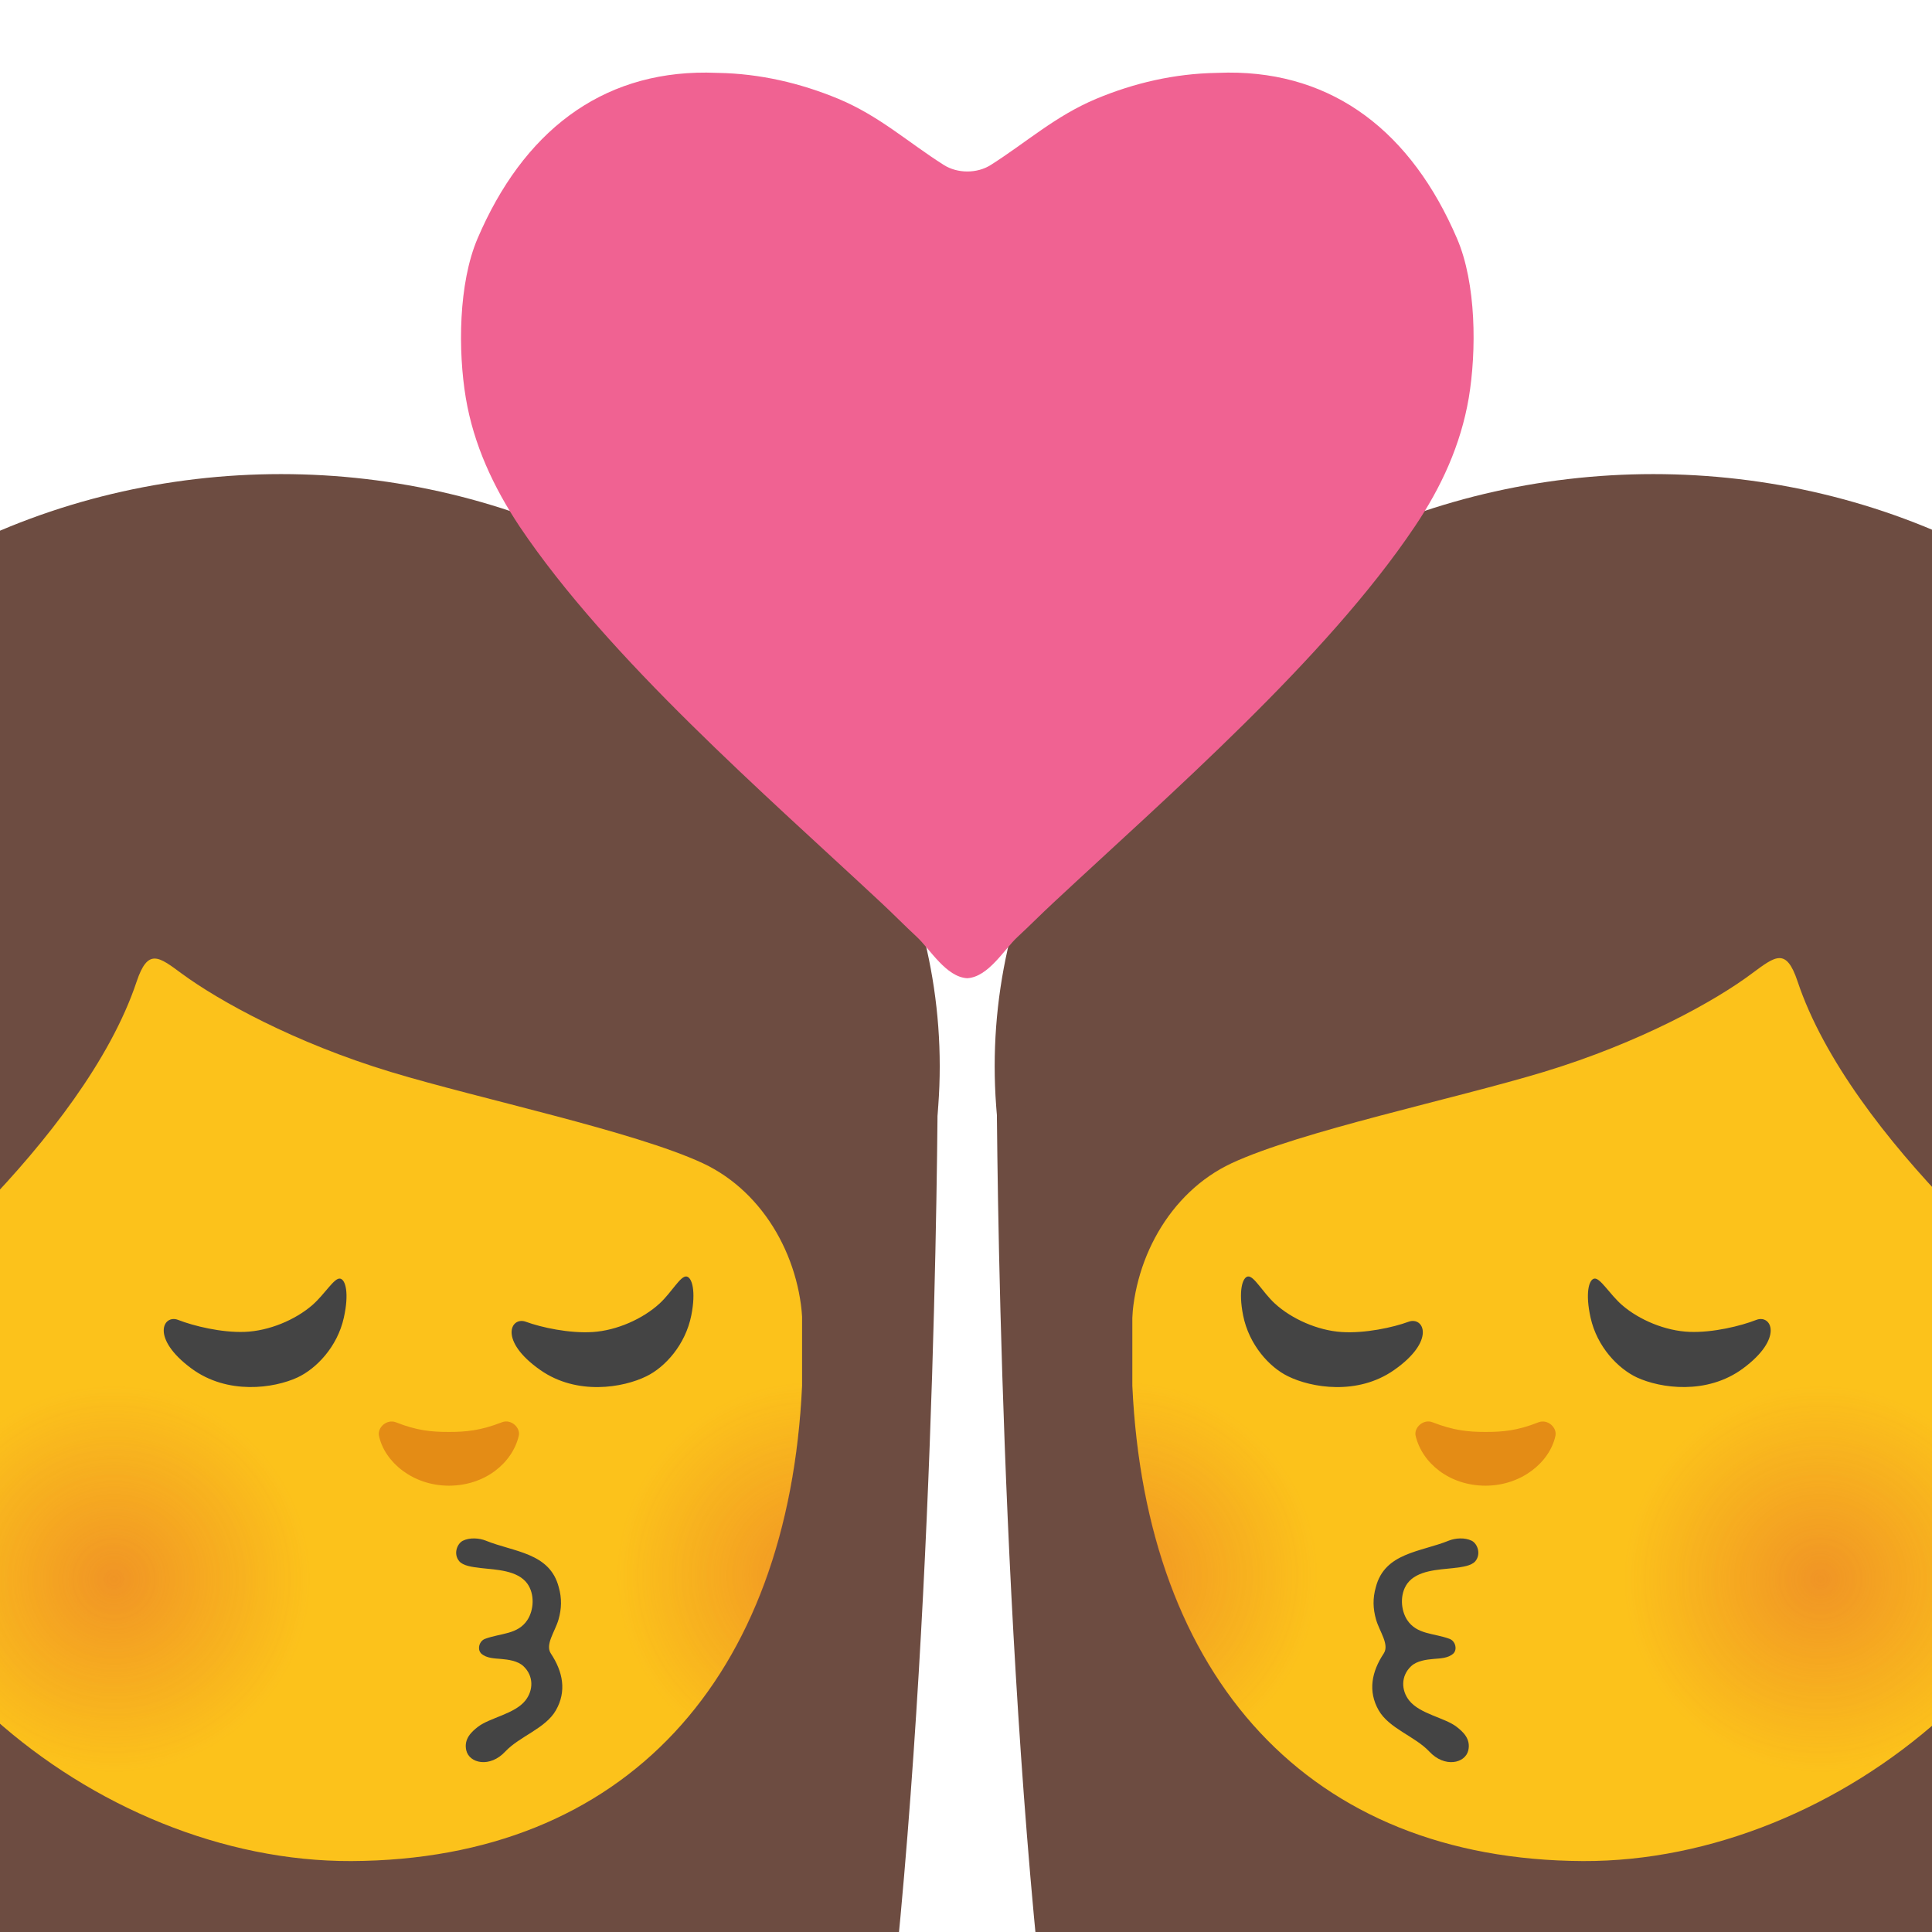 <?xml version='1.0' encoding='utf-8'?>
<svg xmlns="http://www.w3.org/2000/svg" width="534" height="534" version="1.1" xml:space="preserve" style="fill-rule:evenodd;clip-rule:evenodd;stroke-linejoin:round;stroke-miterlimit:2;" viewBox="0 0 128 128"><g transform="scale(0.24)"><g><g><g><path d="M246.375,551.209C258.875,434.625 258.875,295.417 258.875,295.417L-104.834,295.417C-104.834,295.417 -104.834,442.209 -89.334,551.209L246.375,551.209Z" style="fill:#6d4c41;fill-rule:nonzero;" /><ellipse cx="77.583" cy="294.334" rx="181.833" ry="163.458" style="fill:#6d4c41;" /><path d="M97,513.75C172.667,513.417 217.667,463.167 221.417,382.542L221.417,290.334C221.417,217.334 162.25,158.167 89.25,158.167L84.417,158.167C11.416,158.167 -47.75,217.334 -47.75,290.334L-47.75,377.75C-47.75,453.375 26.458,514.042 97,513.75Z" style="fill:#fcc21b;fill-rule:nonzero;" /><g><g><clipPath id="_clip1"><path d="M94.083,513.709C175.917,514.292 218.167,459.75 221.417,382.542L221.417,290.334C221.417,217.334 162.25,158.167 89.25,158.167L84.417,158.167C11.416,158.167 -47.75,217.334 -47.75,290.334L-47.75,377.75C-47.75,453.375 27.625,513.25 94.083,513.709Z" /></clipPath><g clip-path="url(#_clip1)"><g opacity="0.6"><g><path d="M242.919,485.05C214.836,495.175 183.836,480.925 173.627,453.175C163.419,425.467 177.836,394.759 205.919,384.634C233.919,374.55 265.002,388.842 275.253,416.55C285.461,444.3 270.961,474.967 242.919,485.05Z" style="fill:url(#_Radial2);fill-rule:nonzero;" /></g></g></g></g></g><g><g><clipPath id="_clip3"><path d="M94.083,513.709C175.917,514.292 218.167,459.75 221.417,382.542L221.417,290.334C221.417,217.334 162.25,158.167 89.25,158.167L84.417,158.167C11.416,158.167 -47.75,217.334 -47.75,290.334L-47.75,377.75C-47.75,453.375 27.625,513.25 94.083,513.709Z" /></clipPath><g clip-path="url(#_clip3)"><g opacity="0.6"><path d="M49.958,486.125C21.875,496.25 -9.125,482 -19.334,454.25C-29.542,426.542 -15.125,395.834 12.958,385.709C40.958,375.625 72.042,389.917 82.292,417.625C92.5,445.375 78,476.042 49.958,486.125Z" style="fill:url(#_Radial4);fill-rule:nonzero;" /></g></g></g></g><path d="M107.875,295.917C132.5,303.375 175.083,312.292 194.042,321.125C211.292,329.209 221.583,348.292 221.583,367.334L221.583,464.5L245.375,417.375L253.417,260.042L182.75,175.625L106.417,153.833L-1.625,153.833L-83.75,245.667L-85.125,477.584L-60.167,484.834L-68.959,365.959C-68.959,347.834 -62.459,379.875 -47.167,370.167C-32.875,361.125 23.25,314.334 37.708,271C40.833,261.667 43.791,264.042 50.208,268.792C60.375,276.25 81.208,287.834 107.875,295.917Z" style="fill:#6d4c41;fill-rule:nonzero;" /><path d="M109.292,392.625C115.167,394.959 119.208,395.292 123.917,395.292C128.625,395.292 132.667,394.917 138.542,392.625C141.042,391.625 143.75,394.084 143.208,396.375C141.417,403.917 133.833,410.125 123.917,410.125C114,410.125 106.167,403.625 104.625,396.375C104.125,394.084 106.75,391.667 109.292,392.625Z" style="fill:#e48c15;fill-rule:nonzero;" /><path d="M189.5,352.375C191.042,352.584 192.167,356.417 190.833,363.125C189.208,371.25 183.583,377.417 178.458,379.917C172.042,383.084 159.292,385.292 149.167,378.209C137.542,370.084 140.958,363.334 145.167,364.875C149.458,366.459 157.208,368.125 163.625,367.709C170.25,367.292 177.458,364.084 182.083,359.834C185.458,356.709 187.833,352.167 189.5,352.375ZM93.875,352.959C95.417,353.209 96.417,357.042 94.917,363.75C93.125,371.834 87.292,377.834 82.125,380.25C75.625,383.25 62.833,385.125 52.875,377.792C41.458,369.375 45.041,362.709 49.208,364.375C53.458,366.042 61.167,367.917 67.583,367.667C74.25,367.417 81.5,364.375 86.25,360.25C89.708,357.209 92.25,352.709 93.875,352.959Z" style="fill:#444;fill-rule:nonzero;" /><g><path d="M126.792,431C127.875,432.25 130.333,432.584 132.833,432.875C136.958,433.334 142.833,433.459 145.542,437.125C147.708,440.125 147.333,444.542 145.583,447.209C142.917,451.25 138.25,450.792 133.875,452.417C132.75,452.834 132.125,454.084 132.25,455.209C132.292,455.625 132.458,456.042 132.792,456.417C134.25,457.792 136.458,457.792 138.333,457.959C140.25,458.125 142.917,458.459 144.5,459.959C147.375,462.667 147.25,466.625 145.042,469.417C142.083,473.167 135.167,474.167 131.917,476.709C130.208,478.042 128,480 128.708,483.167C129.542,486.792 135.25,488.084 139.5,483.5C143.458,479.292 150.583,477.167 153.458,472.125C156.458,466.875 155.417,461.5 152.042,456.417C150.458,453.959 153.208,450.417 154.167,447.125C155.042,444.084 155.125,441.25 154.25,438.167C151.792,428.584 141.875,428.459 134.083,425.292C132.292,424.584 129.708,424.375 127.75,425.334C126.167,426.167 125.083,429 126.792,431Z" style="fill:#444;fill-rule:nonzero;" /></g><g><path d="M287.625,551.209C275.125,434.625 275.125,295.417 275.125,295.417L638.834,295.417C638.834,295.417 638.834,442.209 623.334,551.209L287.625,551.209Z" style="fill:#6d4c41;fill-rule:nonzero;" /><ellipse cx="456.417" cy="294.334" rx="181.833" ry="163.458" style="fill:#6d4c41;" /><path d="M437,513.75C361.333,513.417 316.333,463.167 312.583,382.542L312.583,290.334C312.583,217.334 371.75,158.167 444.75,158.167L449.583,158.167C522.584,158.167 581.75,217.334 581.75,290.334L581.75,377.75C581.75,453.375 507.542,514.042 437,513.75Z" style="fill:#fcc21b;fill-rule:nonzero;" /><g><g><clipPath id="_clip5"><path d="M439.917,513.709C358.083,514.292 315.833,459.75 312.583,382.542L312.583,290.334C312.583,217.334 371.75,158.167 444.75,158.167L449.583,158.167C522.584,158.167 581.75,217.334 581.75,290.334L581.75,377.75C581.75,453.375 506.375,513.25 439.917,513.709Z" /></clipPath><g clip-path="url(#_clip5)"><g opacity="0.6"><g><path d="M328.049,485.05C299.965,495.175 268.965,480.925 258.757,453.175C248.549,425.467 262.965,394.759 291.049,384.634C319.049,374.55 350.132,388.842 360.382,416.55C370.59,444.3 356.09,474.967 328.049,485.05Z" style="fill:url(#_Radial6);fill-rule:nonzero;" /></g></g></g></g></g><g><g><clipPath id="_clip7"><path d="M439.917,513.709C358.083,514.292 315.833,459.75 312.583,382.542L312.583,290.334C312.583,217.334 371.75,158.167 444.75,158.167L449.583,158.167C522.584,158.167 581.75,217.334 581.75,290.334L581.75,377.75C581.75,453.375 506.375,513.25 439.917,513.709Z" /></clipPath><g clip-path="url(#_clip7)"><g opacity="0.6"><g><path d="M521.009,486.125C492.925,496.25 461.925,482 451.717,454.25C441.508,426.542 455.925,395.834 484.009,385.709C512.009,375.625 543.092,389.917 553.342,417.625C563.55,445.375 549.05,476.042 521.009,486.125Z" style="fill:url(#_Radial8);fill-rule:nonzero;" /></g></g></g></g></g><path d="M426.125,295.917C401.5,303.375 358.917,312.292 339.958,321.125C322.708,329.209 312.417,348.292 312.417,367.334L312.417,464.5L288.625,417.375L280.625,260L351.208,175.583L427.542,153.792L535.584,153.792L617.709,245.625L619.084,477.542L594.125,484.792L602.917,365.917C602.917,347.792 596.417,379.834 581.125,370.125C566.792,361 510.667,314.25 496.209,270.875C493.084,261.542 490.125,263.917 483.709,268.667C473.625,276.25 452.792,287.834 426.125,295.917Z" style="fill:#6d4c41;fill-rule:nonzero;" /><path d="M424.708,392.625C418.833,394.959 414.792,395.292 410.083,395.292C405.375,395.292 401.333,394.917 395.458,392.625C392.958,391.625 390.25,394.084 390.792,396.375C392.583,403.917 400.167,410.125 410.083,410.125C420,410.125 427.833,403.625 429.375,396.375C429.875,394.084 427.25,391.667 424.708,392.625Z" style="fill:#e48c15;fill-rule:nonzero;" /><path d="M344.5,352.375C342.958,352.584 341.833,356.417 343.167,363.125C344.792,371.25 350.417,377.417 355.542,379.917C361.958,383.084 374.708,385.292 384.833,378.209C396.458,370.084 393.042,363.334 388.833,364.875C384.542,366.459 376.792,368.125 370.375,367.709C363.75,367.292 356.542,364.084 351.917,359.834C348.542,356.709 346.167,352.167 344.5,352.375ZM440.125,352.959C438.583,353.209 437.583,357.042 439.083,363.75C440.875,371.834 446.708,377.834 451.875,380.25C458.375,383.25 471.167,385.125 481.125,377.792C492.542,369.375 488.959,362.709 484.792,364.375C480.542,366.042 472.833,367.917 466.417,367.667C459.75,367.417 452.5,364.375 447.75,360.25C444.292,357.209 441.75,352.709 440.125,352.959Z" style="fill:#444;fill-rule:nonzero;" /><g><path d="M407.25,431C406.167,432.25 403.708,432.584 401.208,432.875C397.083,433.334 391.208,433.459 388.5,437.125C386.333,440.125 386.708,444.542 388.458,447.209C391.125,451.25 395.792,450.792 400.167,452.417C401.292,452.834 401.917,454.084 401.792,455.209C401.75,455.625 401.583,456.042 401.25,456.417C399.792,457.792 397.583,457.792 395.708,457.959C393.792,458.125 391.125,458.459 389.542,459.959C386.667,462.667 386.792,466.625 389,469.417C391.958,473.167 398.875,474.167 402.125,476.709C403.833,478.042 406.042,480 405.333,483.167C404.5,486.792 398.792,488.084 394.542,483.5C390.583,479.292 383.458,477.167 380.583,472.125C377.583,466.875 378.625,461.5 382,456.417C383.583,453.959 380.833,450.417 379.875,447.125C379,444.084 378.917,441.25 379.792,438.167C382.25,428.584 392.167,428.459 399.958,425.292C401.75,424.584 404.333,424.375 406.292,425.334C407.875,426.167 408.917,429 407.25,431Z" style="fill:#444;fill-rule:nonzero;" /></g></g><g><path d="M143.458,145.375C167.958,181.833 211.583,219.625 243.042,249C246.417,252.125 249.708,255.5 253.125,258.667C256.75,262.042 261.167,269.709 267,270.042C272.875,269.709 277.25,262 280.875,258.667C284.292,255.5 287.625,252.125 291,249C322.458,219.667 366.083,181.833 390.542,145.375C397.875,134.5 403.25,122.792 405.458,109.833C407.625,96.833 407.542,78.208 402.208,65.833C389.667,36.583 368.292,19.875 339,20.042C337.917,20.083 336.833,20.083 335.75,20.125C324.25,20.333 313.125,22.875 302.583,27.292C291.292,32.042 283.542,39.167 273.5,45.542C269.708,47.958 264.292,47.917 260.542,45.542C250.5,39.167 242.792,32.042 231.458,27.292C220.917,22.917 209.75,20.333 198.292,20.125C197.208,20.083 196.083,20.083 195.042,20.042C165.667,19.875 144.333,36.583 131.833,65.833C126.542,78.208 126.417,96.833 128.583,109.833C130.75,122.75 136.208,134.458 143.458,145.375Z" style="fill:#f06292;fill-rule:nonzero;" /></g></g></g></g><defs><radialGradient id="_Radial2" cx="0" cy="0" r="1" gradientUnits="userSpaceOnUse" gradientTransform="matrix(54.087,0,0,53.455,224.435,434.855)"><stop offset="0" style="stop-color:#db4437;stop-opacity:0.6" /><stop offset="1" style="stop-color:#db4437;stop-opacity:0" /></radialGradient><radialGradient id="_Radial4" cx="0" cy="0" r="1" gradientUnits="userSpaceOnUse" gradientTransform="matrix(54.087,0,0,53.455,31.474,435.93)"><stop offset="0" style="stop-color:#db4437;stop-opacity:0.6" /><stop offset="1" style="stop-color:#db4437;stop-opacity:0" /></radialGradient><radialGradient id="_Radial6" cx="0" cy="0" r="1" gradientUnits="userSpaceOnUse" gradientTransform="matrix(54.087,0,0,53.455,309.565,434.855)"><stop offset="0" style="stop-color:#db4437;stop-opacity:0.6" /><stop offset="1" style="stop-color:#db4437;stop-opacity:0" /></radialGradient><radialGradient id="_Radial8" cx="0" cy="0" r="1" gradientUnits="userSpaceOnUse" gradientTransform="matrix(54.087,0,0,53.455,502.525,435.93)"><stop offset="0" style="stop-color:#db4437;stop-opacity:0.6" /><stop offset="1" style="stop-color:#db4437;stop-opacity:0" /></radialGradient></defs></g></svg>
